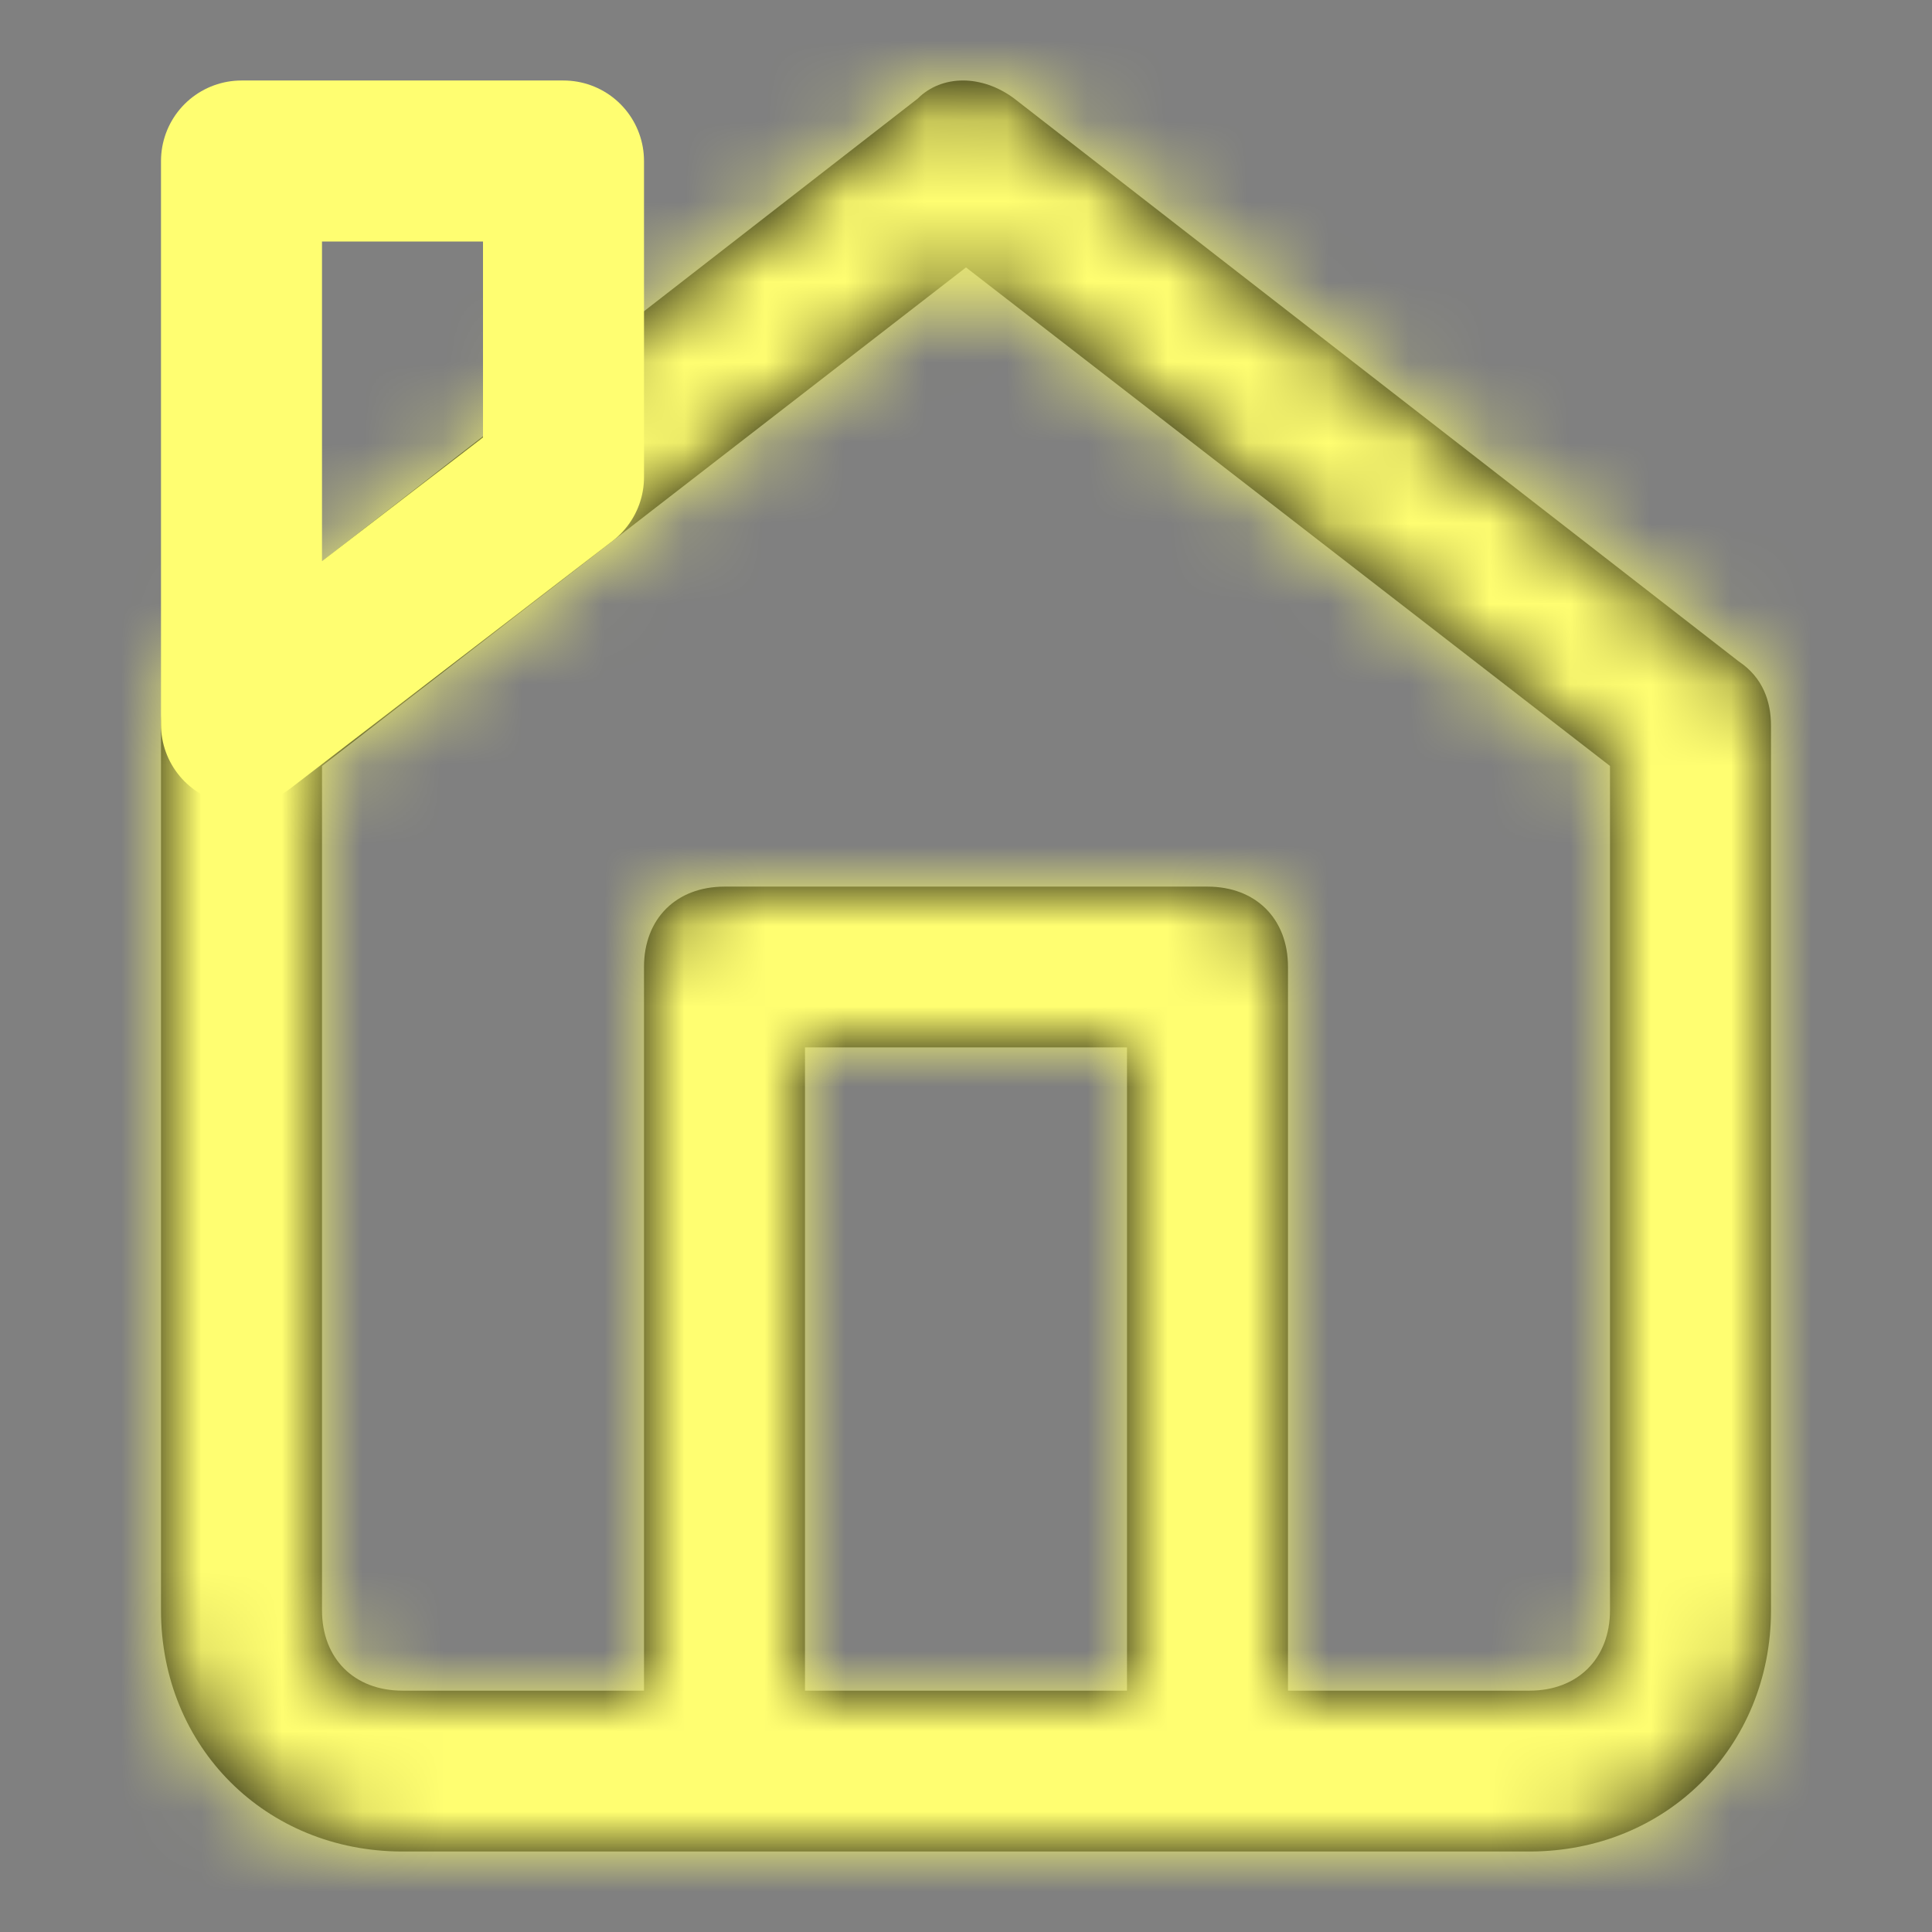 <?xml version="1.0" encoding="UTF-8"?>
<svg width="24px" height="24px" viewBox="0 0 24 24" version="1.1"
  xmlns="http://www.w3.org/2000/svg"
  xmlns:xlink="http://www.w3.org/1999/xlink">
  <rect x="0" y="0" width="24" height="24" fill="#808080" stroke="none"/>
  <title>icoc / my property</title>
  <defs>
    <path d="M19.6,7.217 L10.6,0.225 C10.2,-0.075 9.7,-0.075 9.4,0.225 L0.4,7.217 C0.1,7.417 0,7.716 0,8.016 L0,19.003 C0,20.701 1.3,22 3,22 L17,22 C18.7,22 20,20.701 20,19.003 L20,8.016 C20,7.716 19.9,7.417 19.6,7.217 Z M12,20.002 L8,20.002 L8,12.011 L12,12.011 L12,20.002 Z M18,19.003 C18,19.603 17.6,20.002 17,20.002 L14,20.002 L14,11.012 C14,10.413 13.6,10.014 13,10.014 L7,10.014 C6.4,10.014 6,10.413 6,11.012 L6,20.002 L3,20.002 C2.4,20.002 2,19.603 2,19.003 L2,8.515 L10,2.322 L18,8.515 L18,19.003 Z" id="path-1"></path>
  </defs>
  <g id="REX-Admin-desktop" stroke="none" stroke-width="1" fill="none" fill-rule="evenodd">
    <g id="01.1.-Manage-Users" transform="translate(-28, -308)">
      <g id="menu-left" transform="translate(20, 130)">
        <g id="icoc-/-my-property" transform="translate(8, 178)">
          <g id="icon-/-home" transform="translate(2, 1)">
            <mask id="mask-2" fill="white">
              <use xlink:href="#path-1"></use>
            </mask>
            <use id="Mask" fill="#000000" fill-rule="nonzero" xlink:href="#path-1"></use>
            <g id="Icon-Color" mask="url(#mask-2)" fill="#FFFE71">
              <g transform="translate(-2, -1)" id="Shape">
                <rect x="0" y="0" width="24" height="24"></rect>
              </g>
            </g>
          </g>
          <polygon id="Rectangle" stroke="#FFFE71" stroke-width="2" stroke-linejoin="round" points="3 2 7 2 7 5.927 3 9"></polygon>
        </g>
      </g>
    </g>
  </g>
</svg>
